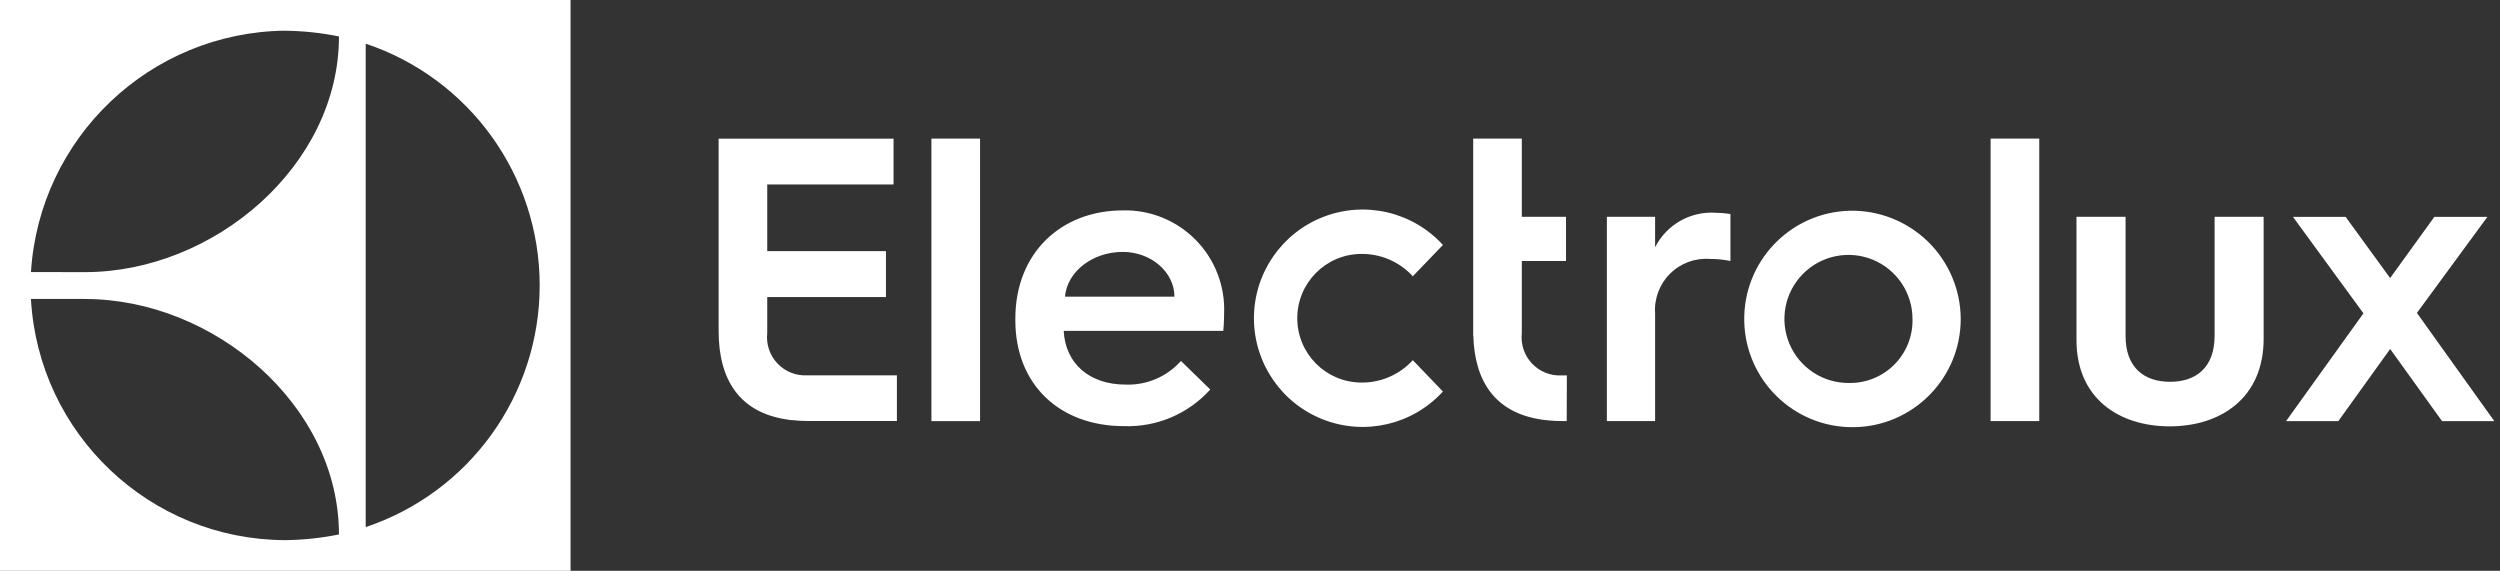 <?xml version="1.0" encoding="UTF-8"?>
<svg width="219px" height="50px" viewBox="0 0 219 50" version="1.1" xmlns="http://www.w3.org/2000/svg" xmlns:xlink="http://www.w3.org/1999/xlink">
    <rect x="0" y="0" width="219" height="50" fill="#333333" stroke="none"/>
    <title>1. Electrolux/1. Logo/Logo</title>
    <g id="Electrolux" stroke="none" stroke-width="1" fill="none" fill-rule="evenodd">
        <g id="Measurements-Desktop" transform="translate(-370, -280)" fill="#FFFFFF"> <!-- Change fill color to white -->
            <g id="Group-6" transform="translate(246, 80)">
                <g id="Group-5" transform="translate(100, 85)">
                    <g id="electrolux_logo" transform="translate(24, 115)">
                        <path d="M3.55271368e-13,50 L49.98,50 L49.98,0 L3.55271368e-13,0 L3.55271368e-13,50 L3.55271368e-13,50 Z M32.035,3.826 C41.139,6.874 47.276,15.4 47.276,25 C47.276,34.6 41.139,43.126 32.035,46.174 L32.035,3.822 L32.035,3.826 Z M24.981,2.692 C26.564,2.709 28.142,2.876 29.694,3.192 C29.694,14.517 18.741,23.839 7.438,23.839 L2.712,23.832 C3.455,12.041 13.167,2.819 24.981,2.688 L24.981,2.692 Z M7.443,26.192 C18.743,26.192 29.692,35.502 29.692,46.817 C28.141,47.132 26.564,47.299 24.981,47.317 C13.135,47.279 3.371,38.016 2.71,26.189 L7.443,26.189 L7.443,26.192 Z M67.21,29.176 L67.21,26.022 L77.61,26.022 L77.61,22 L67.21,22 L67.21,16.157 L78.275,16.157 L78.275,12.149 L62.952,12.149 L62.952,28.991 C62.952,33.25 64.764,36.162 69.021,36.759 C69.101,36.781 69.184,36.793 69.267,36.797 L69.344,36.797 C69.791,36.85 70.241,36.877 70.692,36.879 L78.569,36.879 L78.569,32.879 L70.728,32.879 C69.745,32.937 68.786,32.558 68.108,31.843 C67.43,31.129 67.101,30.152 67.21,29.173 L67.21,29.176 Z M81.593,36.889 L85.852,36.889 L85.852,12.142 L81.593,12.142 L81.593,36.886 L81.593,36.889 Z M98.356,18.432 C92.972,18.432 88.944,22.141 88.944,27.917 L88.944,28.059 C88.944,33.693 92.829,37.33 98.463,37.33 C101.332,37.429 104.099,36.254 106.019,34.12 L103.452,31.62 C102.224,32.999 100.445,33.758 98.6,33.69 C95.427,33.69 93.325,31.836 93.181,28.984 L107.16,28.984 C107.231,28.271 107.231,27.484 107.231,27.484 C107.336,25.083 106.441,22.747 104.759,21.031 C103.077,19.314 100.758,18.372 98.356,18.429 L98.356,18.432 Z M93.293,25.991 C93.472,23.815 95.683,22.067 98.356,22.067 C100.85,22.067 102.882,23.85 102.882,25.991 L93.293,25.991 L93.293,25.991 Z M119.2,22.244 C120.932,22.211 122.593,22.925 123.762,24.203 L126.4,21.458 C123.75,18.555 119.589,17.579 115.925,19 C112.26,20.421 109.845,23.947 109.845,27.878 C109.845,31.808 112.26,35.334 115.925,36.755 C119.589,38.176 123.75,37.2 126.4,34.297 L123.762,31.551 C122.595,32.831 120.932,33.545 119.2,33.511 C116.118,33.47 113.641,30.96 113.641,27.878 C113.641,24.795 116.118,22.285 119.2,22.244 L119.2,22.244 Z M133.31,29.179 L133.31,29.179 L133.31,22.865 L137.183,22.865 L137.183,18.994 L133.31,18.994 L133.31,12.144 L129.052,12.144 L129.052,29.432 L129.063,29.432 C129.186,33.451 131.011,36.189 135.12,36.767 C135.201,36.788 135.284,36.801 135.367,36.805 L135.445,36.805 C135.892,36.858 136.342,36.885 136.792,36.886 L137.243,36.886 L137.258,32.886 L136.828,32.886 C135.844,32.944 134.885,32.565 134.207,31.85 C133.529,31.136 133.201,30.158 133.31,29.179 L133.31,29.179 Z M144.987,21.655 L144.987,18.994 L140.762,18.994 L140.762,36.886 L144.987,36.886 L144.987,27.477 C144.893,26.173 145.372,24.893 146.299,23.972 C147.227,23.051 148.51,22.581 149.813,22.684 C150.409,22.681 151.004,22.741 151.587,22.863 L151.587,18.746 C151.164,18.68 150.738,18.643 150.31,18.638 C148.091,18.485 145.996,19.673 144.987,21.655 L144.987,21.655 Z M162,18.462 C156.801,18.614 152.695,22.925 152.797,28.125 C152.898,33.325 157.169,37.472 162.37,37.421 C167.571,37.37 171.76,33.14 171.759,27.939 C171.749,25.38 170.708,22.932 168.872,21.149 C167.035,19.366 164.559,18.397 162,18.462 L162,18.462 Z M162,33.549 C159.724,33.579 157.656,32.232 156.764,30.138 C155.872,28.044 156.333,25.619 157.932,23.999 C159.53,22.379 161.949,21.885 164.055,22.75 C166.16,23.614 167.535,25.664 167.535,27.94 C167.572,29.426 167.004,30.863 165.96,31.921 C164.916,32.979 163.486,33.567 162,33.549 L162,33.549 Z M174.377,36.886 L178.639,36.886 L178.639,12.142 L174.377,12.142 L174.377,36.886 L174.377,36.886 Z M194,29.4 C194,32.238 192.332,33.446 190.1,33.446 C187.868,33.446 186.2,32.238 186.2,29.437 L186.2,18.994 L181.9,18.994 L181.9,29.786 C181.9,34.9 185.626,37.348 190.063,37.348 C194.534,37.348 198.295,34.862 198.295,29.679 L198.295,18.994 L194,18.994 L194,29.4 L194,29.4 Z M214.408,31.169 L211.722,27.411 L215.048,22.88 L217.896,18.998 L213.248,18.998 L209.377,24.358 L205.477,18.998 L200.864,18.998 L203.509,22.618 L207.039,27.448 L203.339,32.6 L200.259,36.89 L204.837,36.89 L209.379,30.571 L213.923,36.89 L218.503,36.89 L214.408,31.169 Z"></path>
                    </g>
                </g>
            </g>
        </g>
    </g>
</svg>

